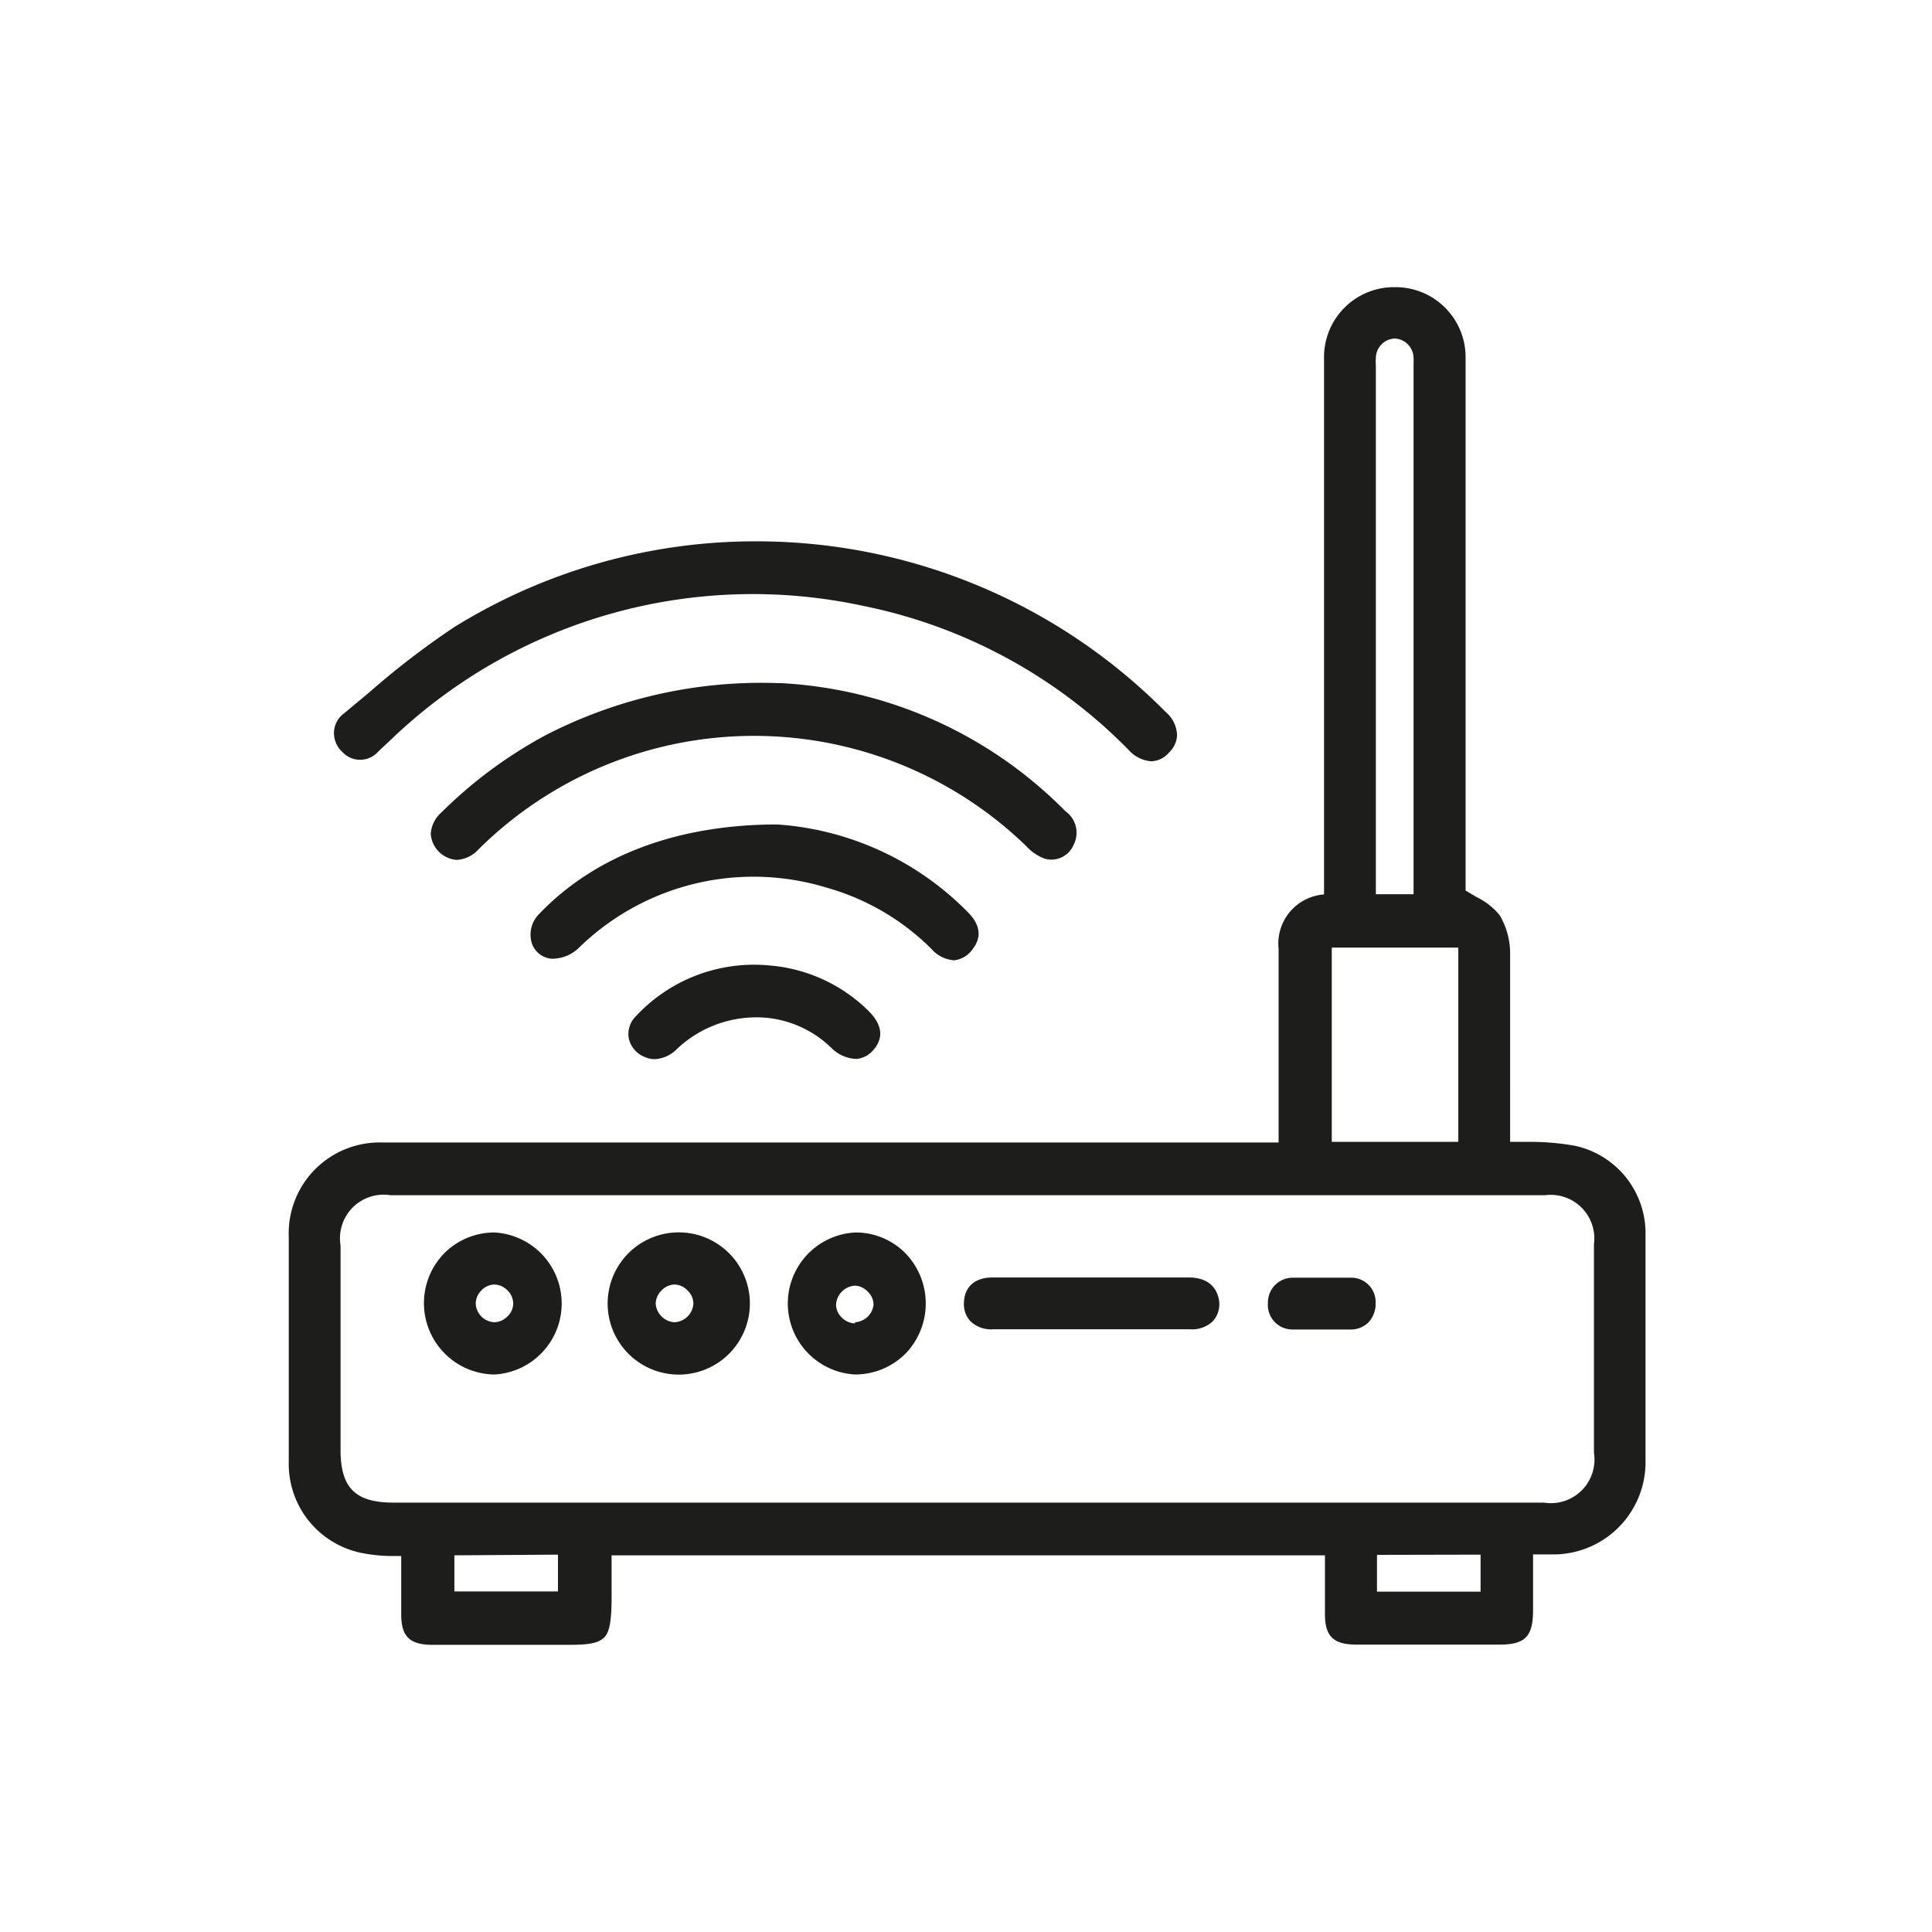 
<svg id="Layer_1" data-name="Layer 1" xmlns="http://www.w3.org/2000/svg" viewBox="0 0 85.04 85.04"><defs><style>.cls-1{fill:#1d1d1b;}</style></defs><path class="cls-1" d="M69.31,50.43a11.55,11.55,0,0,0-2-.17l-.84,0V47.66c0-1.84,0-3.75,0-5.63A3.29,3.29,0,0,0,66,40.27a3,3,0,0,0-1-.78l-.49-.29V15.74a3.08,3.08,0,0,0-3.09-3.1h0a3.08,3.08,0,0,0-3.14,3.15q0,8,0,15.91v7.67a2.17,2.17,0,0,0-2,2.4v8.52H16.85a4,4,0,0,0-4.14,4.14c0,3.3,0,6.61,0,9.91a4,4,0,0,0,3.13,4,7,7,0,0,0,1.32.15l.5,0v2.57c0,1,.4,1.33,1.35,1.34h2c.92,0,1.85,0,2.78,0H25c.85,0,1.32-.05,1.6-.33s.33-.94.32-2.15V68.46h31.4v2.59c0,1,.4,1.33,1.36,1.34H66c1.14,0,1.48-.36,1.48-1.52V68.42h.81a4.06,4.06,0,0,0,4.14-4.14q0-5,0-9.91A3.94,3.94,0,0,0,69.31,50.43Zm-4.14,18v1.63H60.61V68.44Zm-40.61,0v1.62H20V68.46Zm36-52.36a1.5,1.5,0,0,1,0-.3.87.87,0,0,1,.83-.87h0a.87.87,0,0,1,.83.85,2.09,2.09,0,0,1,0,.25V39.36H60.56V16.1ZM58.62,50.26V41.71h5.57v8.55Zm11.54,4.51c0,3.06,0,6.11,0,9.17a1.92,1.92,0,0,1-2.2,2.2H17.32c-1.68,0-2.33-.65-2.33-2.32v-9a1.92,1.92,0,0,1,2.2-2.21H68A1.92,1.92,0,0,1,70.16,54.77Z"/><path class="cls-1" d="M16.64,33.09l.35-.33.33-.31A23,23,0,0,1,38,26.67,22.63,22.63,0,0,1,49.67,33a1.49,1.49,0,0,0,1,.51,1.07,1.07,0,0,0,.78-.38,1.11,1.11,0,0,0,.36-.79,1.4,1.4,0,0,0-.5-1,25.33,25.33,0,0,0-17.68-7.51h0A25.16,25.16,0,0,0,20,27.6a36,36,0,0,0-3.74,2.87l-1.13.94a1.08,1.08,0,0,0-.43.81,1.14,1.14,0,0,0,.37.88A1.06,1.06,0,0,0,16.64,33.09Z"/><path class="cls-1" d="M46,37.8a1.06,1.06,0,0,0,1.25-.6,1.16,1.16,0,0,0-.35-1.49,19,19,0,0,0-12.5-5.64h-.11A20.71,20.71,0,0,0,24,32.37a19.89,19.89,0,0,0-4.58,3.4,1.37,1.37,0,0,0-.46.94,1.24,1.24,0,0,0,1.14,1.14,1.4,1.4,0,0,0,.95-.45l.13-.13.22-.21a17.22,17.22,0,0,1,23.79.2A2,2,0,0,0,46,37.8Z"/><path class="cls-1" d="M42,42.27H42a1.15,1.15,0,0,0,.81-.49c.42-.54.34-1.1-.25-1.67a13,13,0,0,0-8.35-3.82h0c-4.38,0-8,1.36-10.46,3.92a1.29,1.29,0,0,0-.34,1.31,1,1,0,0,0,.88.68,1.7,1.7,0,0,0,1.23-.52,11,11,0,0,1,10.86-2.61A10.58,10.58,0,0,1,41,41.77,1.47,1.47,0,0,0,42,42.27Z"/><path class="cls-1" d="M28,44.72a1.1,1.1,0,0,0-.32,1,1.15,1.15,0,0,0,.74.82,1,1,0,0,0,.4.08,1.47,1.47,0,0,0,1-.47,5.09,5.09,0,0,1,3.93-1.35h0a4.75,4.75,0,0,1,2.86,1.34,1.62,1.62,0,0,0,1.08.47,1.09,1.09,0,0,0,.75-.39c.49-.56.39-1.17-.3-1.81a7,7,0,0,0-4.23-1.91A7.1,7.1,0,0,0,28,44.72Z"/><path class="cls-1" d="M29.7,54.25h0a3.13,3.13,0,0,0,0,6.25h0a3.13,3.13,0,1,0,0-6.25Zm-.84,3.13a.85.85,0,0,1,.27-.59.82.82,0,0,1,.57-.25h0a.81.81,0,0,1,.57.27.78.78,0,0,1,.25.58.87.87,0,0,1-.86.81A.89.89,0,0,1,28.86,57.38Z"/><path class="cls-1" d="M21.78,54.25h0a3.11,3.11,0,0,0-2.21.9,3.14,3.14,0,0,0,2.2,5.35h0a3.13,3.13,0,0,0,0-6.25Zm-.6,2.56a.81.81,0,0,1,.58-.27h0a.84.84,0,0,1,.57.25.83.83,0,0,1,.26.58.78.78,0,0,1-.25.57.83.83,0,0,1-.58.26h0a.86.86,0,0,1-.82-.8A.83.83,0,0,1,21.18,56.81Z"/><path class="cls-1" d="M37.63,54.25h0a3.13,3.13,0,0,0,0,6.25h0a3.14,3.14,0,0,0,2.22-.91,3.18,3.18,0,0,0,0-4.43A3.07,3.07,0,0,0,37.63,54.25Zm0,4h0a.84.84,0,0,1-.57-.25.79.79,0,0,1-.26-.57.89.89,0,0,1,.83-.84h0a.81.81,0,0,1,.57.27.78.78,0,0,1,.25.58A.87.87,0,0,1,37.64,58.2Z"/><path class="cls-1" d="M52.35,56.23H43.69c-.78,0-1.24.41-1.26,1.11a1.09,1.09,0,0,0,.29.82,1.31,1.31,0,0,0,1,.35c1,0,2,0,3.05,0h5.61a1.32,1.32,0,0,0,1-.35,1.13,1.13,0,0,0,.29-.82C53.6,56.64,53.14,56.24,52.35,56.23Z"/><path class="cls-1" d="M59.47,56.24h-.84c-.13,0-.26,0-.4,0h-1.3a1.09,1.09,0,0,0-1.12,1.11,1.08,1.08,0,0,0,1.07,1.17h2.6a1.09,1.09,0,0,0,.77-.33,1.2,1.2,0,0,0,.3-.85A1.07,1.07,0,0,0,59.47,56.24Z"/></svg>

